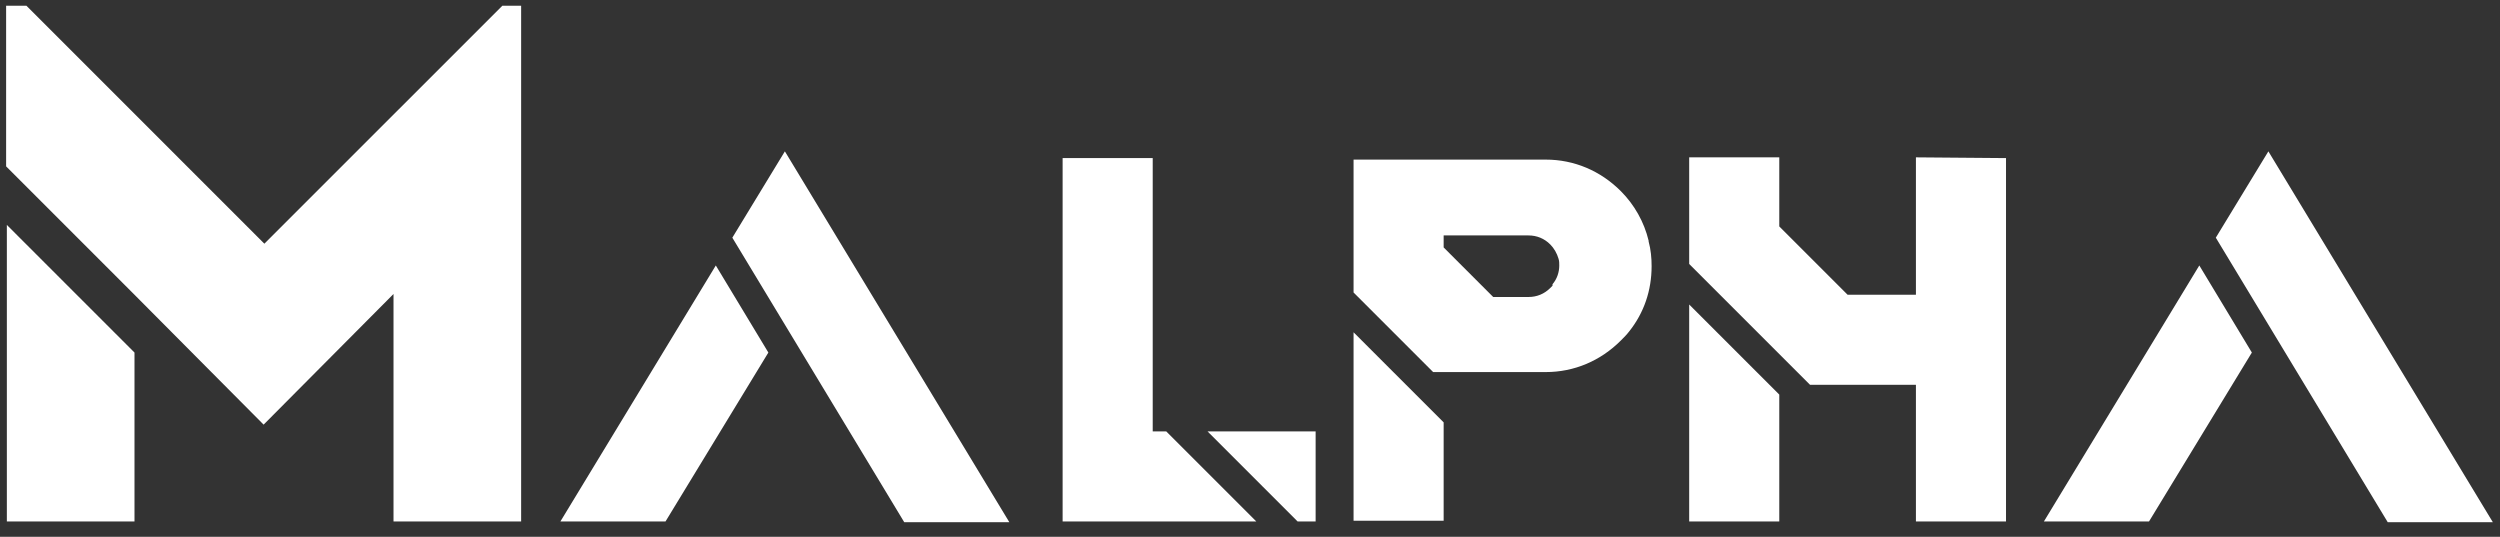 <svg width="163" height="35" viewBox="0 0 163 35" fill="none" xmlns="http://www.w3.org/2000/svg">
<rect x="0" y="0" width="163" height="35" fill="#333333" stroke="none"/>
<path d="M0.447 34V14.665L8.769 22.986V34H0.447ZM32.754 0.372H33.978V34H25.657V19.168L17.188 27.686L8.72 19.168L0.399 10.847V0.372H1.72L17.237 15.889L32.754 0.372ZM36.538 34L46.671 17.308L50.097 22.986L43.391 34H36.538ZM51.174 9.868L65.81 34.049H58.957L57.538 31.699L47.748 15.497L51.174 9.868ZM76.038 28.126L76.185 28.273L81.912 34H69.283V10.308H75.157V28.126H76.038ZM78.73 28.126H85.779V34H84.604L78.73 28.126ZM107.49 15.693V15.742C107.636 16.28 107.685 16.819 107.685 17.357C107.685 18.924 107.196 20.392 106.217 21.616C106.07 21.811 105.874 22.007 105.678 22.203C104.357 23.525 102.643 24.259 100.783 24.259H93.441L88.252 19.07V10.406H100.783C102.643 10.406 104.357 11.14 105.678 12.462C106.559 13.343 107.196 14.469 107.49 15.693ZM101.224 18.63V18.532C101.518 18.189 101.664 17.749 101.664 17.308C101.664 17.161 101.664 17.014 101.616 16.868C101.518 16.525 101.322 16.182 101.077 15.938C100.685 15.546 100.196 15.35 99.657 15.35H94.126V16.133L97.357 19.364H99.657C100.196 19.364 100.685 19.168 101.077 18.777C101.126 18.728 101.175 18.679 101.224 18.63ZM88.252 33.951V21.665L94.126 27.539V33.951H88.252ZM110.135 34V19.854L116.009 25.727V34H110.135ZM124.918 10.259L130.792 10.308V34H124.918V25.091H118.016L110.135 17.21V10.259H116.009V14.763L120.463 19.217H124.918V10.259ZM133.262 34L143.395 17.308L146.821 22.986L140.115 34H133.262ZM147.898 9.868L162.534 34.049H155.681L154.261 31.699L144.471 15.497L147.898 9.868Z" fill="white"/>
</svg>
